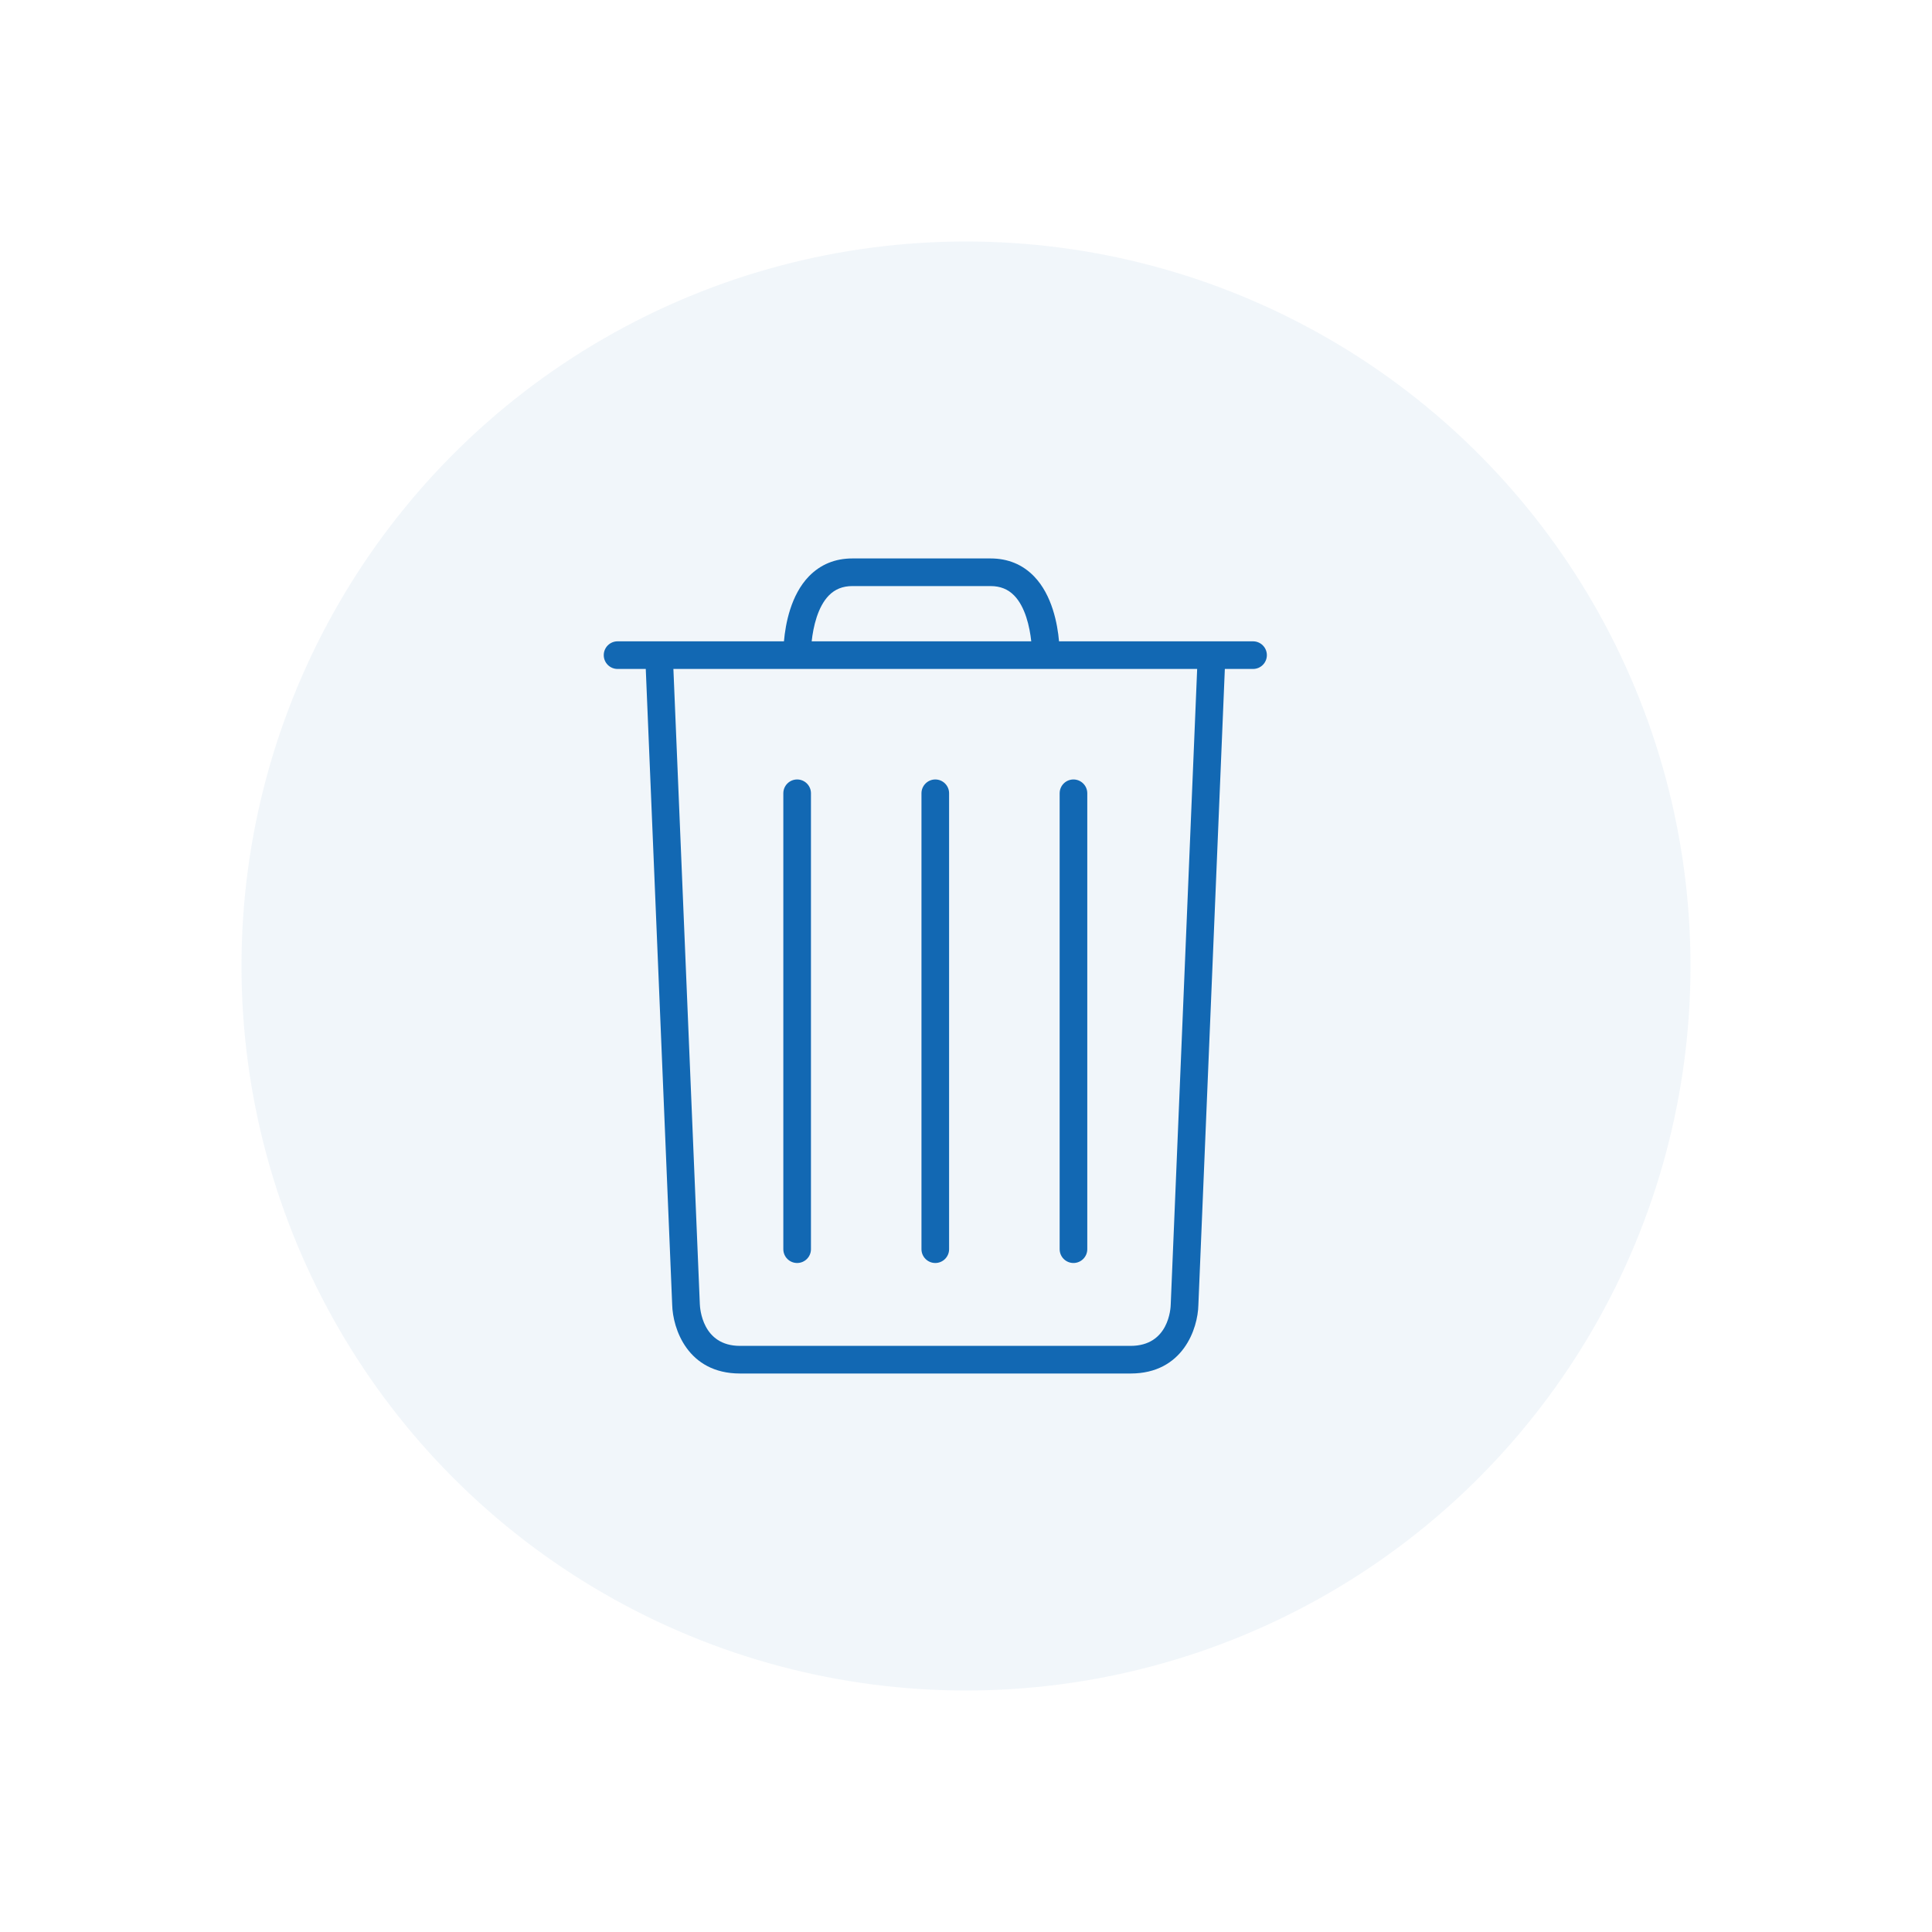 <?xml version="1.0" encoding="UTF-8"?>
<svg xmlns="http://www.w3.org/2000/svg" xmlns:xlink="http://www.w3.org/1999/xlink" width="40px" height="40px" viewBox="0 0 40 40" version="1.1">
    <defs>
        <rect id="path-1" x="0" y="0" width="614" height="590" rx="20"/>
        <filter x="-1.1%" y="-0.8%" width="102.3%" height="102.4%" filterUnits="objectBoundingBox" id="filter-2">
            <feOffset dx="0" dy="2" in="SourceAlpha" result="shadowOffsetOuter1"/>
            <feGaussianBlur stdDeviation="2" in="shadowOffsetOuter1" result="shadowBlurOuter1"/>
            <feColorMatrix values="0 0 0 0 0   0 0 0 0 0   0 0 0 0 0  0 0 0 0.5 0" type="matrix" in="shadowBlurOuter1"/>
        </filter>
    </defs>
    <g id="PROFILE-EDIT" stroke="none" stroke-width="1" fill="none" fill-rule="evenodd">
        <g id="F-02.4-Profile-Edit" transform="translate(-898, -230)">
            
            <g id="Screens/Modals/ProfileSettings">
                
                <g id="Title" transform="translate(543, 200)" fill="#1268B3">
                    <g id="Group" transform="translate(0, 30)">
                        <g id="Close-or-Edit" transform="translate(355, 0)">
                            <g id="Delete" transform="translate(5, 5)">
                                <circle id="Oval" fill-opacity="0.06" cx="15" cy="15" r="15"/>
                                <g id="Group" transform="translate(7.5, 6.562)" fill-rule="nonzero">
                                    <path d="M6.864,14.587 C7.022,14.587 7.15,14.459 7.15,14.301 L7.15,4.862 C7.15,4.704 7.022,4.576 6.864,4.576 C6.707,4.576 6.578,4.704 6.578,4.862 L6.578,14.301 C6.578,14.459 6.707,14.587 6.864,14.587 Z" id="Path"/>
                                    <path d="M4.004,14.587 C4.162,14.587 4.29,14.459 4.29,14.301 L4.29,4.862 C4.29,4.704 4.162,4.576 4.004,4.576 C3.846,4.576 3.718,4.704 3.718,4.862 L3.718,14.301 C3.718,14.459 3.846,14.587 4.004,14.587 Z" id="Path"/>
                                    <path d="M9.725,14.587 C9.882,14.587 10.011,14.459 10.011,14.301 L10.011,4.862 C10.011,4.704 9.882,4.576 9.725,4.576 C9.567,4.576 9.439,4.704 9.439,4.862 L9.439,14.301 C9.439,14.459 9.567,14.587 9.725,14.587 Z" id="Path"/>
                                    <path d="M13.443,1.716 L9.426,1.716 C9.395,1.359 9.284,0.756 8.907,0.369 C8.669,0.124 8.366,0 8.008,0 L5.148,0 C4.79,0 4.488,0.124 4.249,0.369 C3.872,0.756 3.762,1.359 3.731,1.716 L0.286,1.716 C0.128,1.716 1.48381307e-13,1.844 1.48381307e-13,2.002 C1.48381307e-13,2.16 0.128,2.288 0.286,2.288 L0.87,2.288 L1.417,15.451 C1.428,15.943 1.735,16.875 2.821,16.875 L10.908,16.875 C11.994,16.875 12.301,15.943 12.311,15.457 L12.859,2.288 L13.443,2.288 C13.601,2.288 13.729,2.16 13.729,2.002 C13.729,1.844 13.601,1.716 13.443,1.716 Z M4.66,0.767 C4.788,0.636 4.948,0.572 5.148,0.572 L8.008,0.572 C8.209,0.572 8.369,0.636 8.497,0.767 C8.727,1.002 8.819,1.416 8.851,1.716 L4.305,1.716 C4.337,1.416 4.43,1.002 4.66,0.767 Z M11.739,15.439 C11.738,15.527 11.698,16.303 10.908,16.303 L2.821,16.303 C2.039,16.303 1.992,15.526 1.989,15.433 L1.442,2.288 L12.286,2.288 L11.739,15.439 Z" id="Shape"/>
                                </g>
                            </g>
                        </g>
                    </g>
                </g>
            </g>
        </g>
    </g>
</svg>